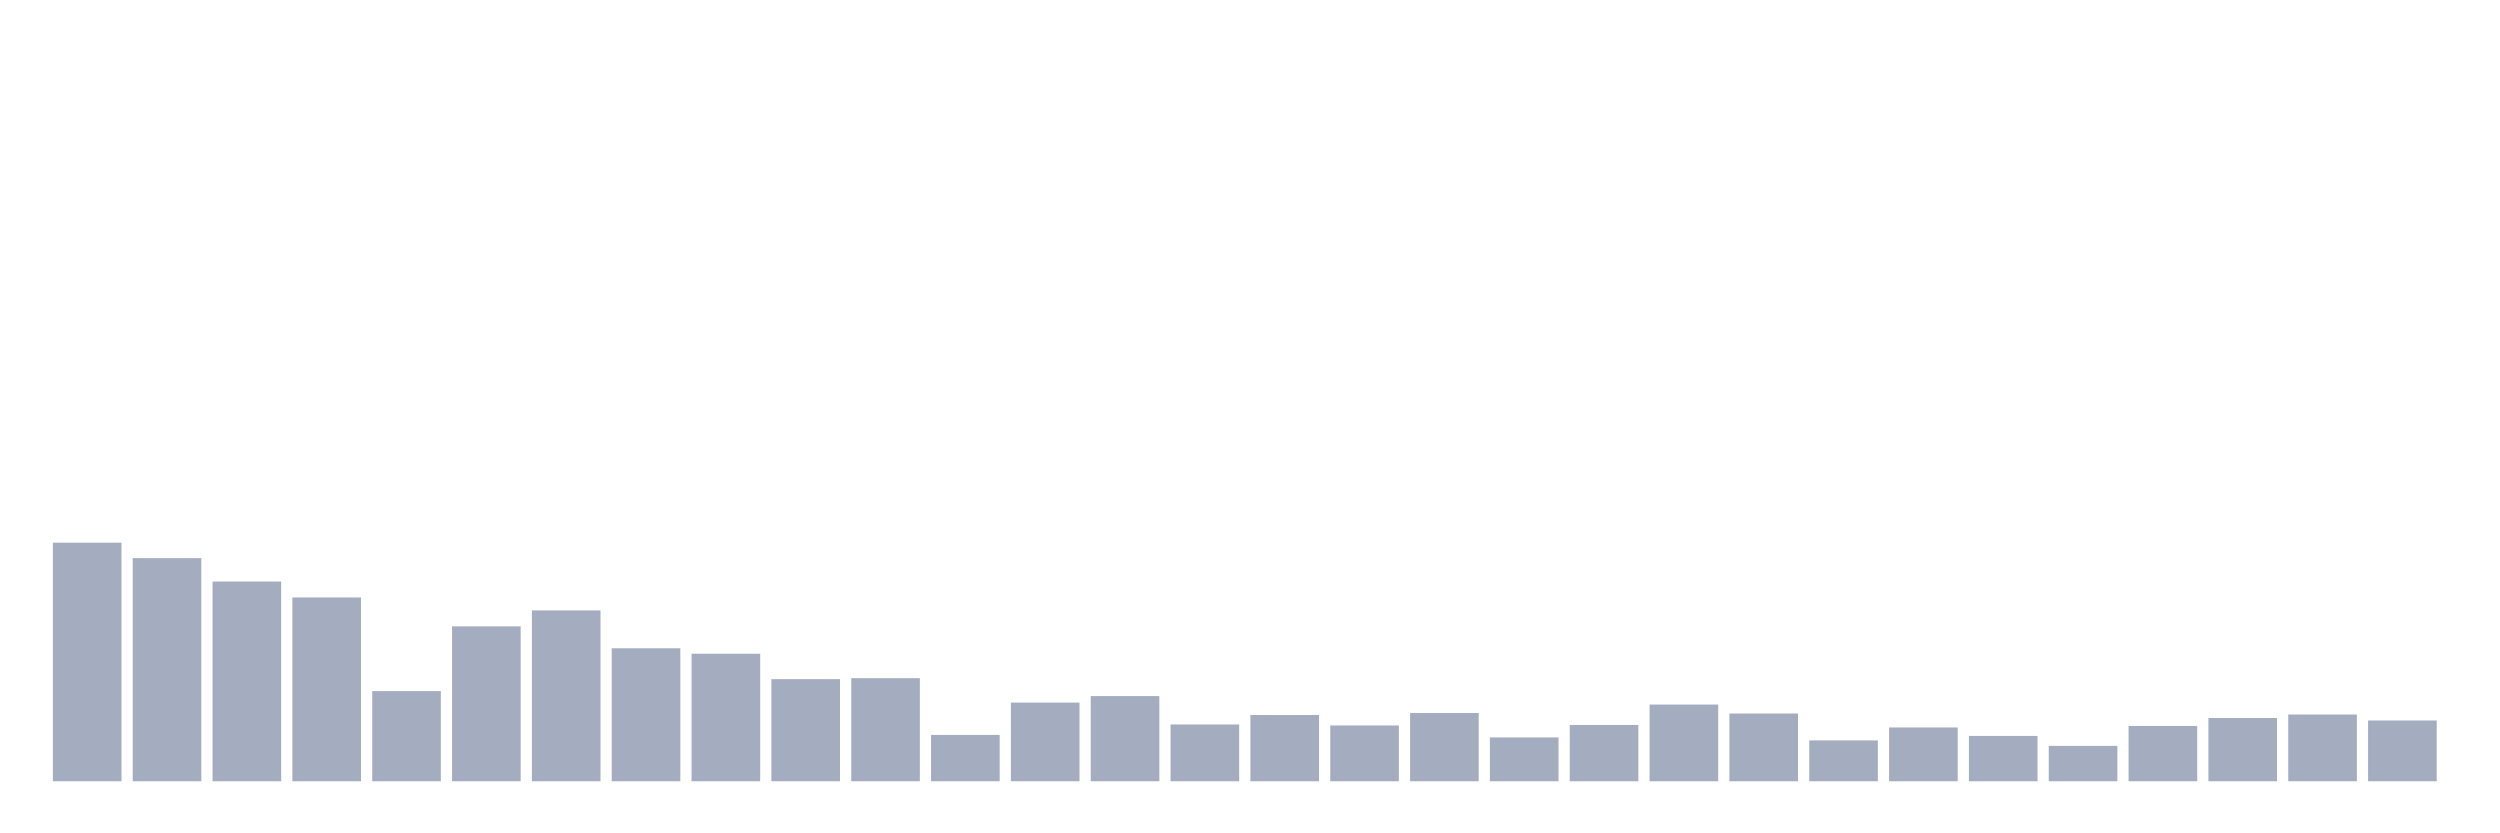 <svg xmlns="http://www.w3.org/2000/svg" viewBox="0 0 480 160"><g transform="translate(10,10)"><rect class="bar" x="0.153" width="13.175" y="94.194" height="45.806" fill="rgb(164,173,192)"></rect><rect class="bar" x="15.482" width="13.175" y="97.158" height="42.842" fill="rgb(164,173,192)"></rect><rect class="bar" x="30.81" width="13.175" y="101.653" height="38.347" fill="rgb(164,173,192)"></rect><rect class="bar" x="46.138" width="13.175" y="104.713" height="35.287" fill="rgb(164,173,192)"></rect><rect class="bar" x="61.466" width="13.175" y="122.691" height="17.309" fill="rgb(164,173,192)"></rect><rect class="bar" x="76.794" width="13.175" y="110.26" height="29.74" fill="rgb(164,173,192)"></rect><rect class="bar" x="92.123" width="13.175" y="107.199" height="32.801" fill="rgb(164,173,192)"></rect><rect class="bar" x="107.451" width="13.175" y="114.467" height="25.533" fill="rgb(164,173,192)"></rect><rect class="bar" x="122.779" width="13.175" y="115.519" height="24.481" fill="rgb(164,173,192)"></rect><rect class="bar" x="138.107" width="13.175" y="120.396" height="19.604" fill="rgb(164,173,192)"></rect><rect class="bar" x="153.436" width="13.175" y="120.205" height="19.795" fill="rgb(164,173,192)"></rect><rect class="bar" x="168.764" width="13.175" y="131.107" height="8.893" fill="rgb(164,173,192)"></rect><rect class="bar" x="184.092" width="13.175" y="124.891" height="15.109" fill="rgb(164,173,192)"></rect><rect class="bar" x="199.42" width="13.175" y="123.648" height="16.352" fill="rgb(164,173,192)"></rect><rect class="bar" x="214.748" width="13.175" y="129.098" height="10.902" fill="rgb(164,173,192)"></rect><rect class="bar" x="230.077" width="13.175" y="127.281" height="12.719" fill="rgb(164,173,192)"></rect><rect class="bar" x="245.405" width="13.175" y="129.29" height="10.71" fill="rgb(164,173,192)"></rect><rect class="bar" x="260.733" width="13.175" y="126.899" height="13.101" fill="rgb(164,173,192)"></rect><rect class="bar" x="276.061" width="13.175" y="131.585" height="8.415" fill="rgb(164,173,192)"></rect><rect class="bar" x="291.39" width="13.175" y="129.194" height="10.806" fill="rgb(164,173,192)"></rect><rect class="bar" x="306.718" width="13.175" y="125.273" height="14.727" fill="rgb(164,173,192)"></rect><rect class="bar" x="322.046" width="13.175" y="126.995" height="13.005" fill="rgb(164,173,192)"></rect><rect class="bar" x="337.374" width="13.175" y="132.158" height="7.842" fill="rgb(164,173,192)"></rect><rect class="bar" x="352.702" width="13.175" y="129.672" height="10.328" fill="rgb(164,173,192)"></rect><rect class="bar" x="368.031" width="13.175" y="131.298" height="8.702" fill="rgb(164,173,192)"></rect><rect class="bar" x="383.359" width="13.175" y="133.21" height="6.79" fill="rgb(164,173,192)"></rect><rect class="bar" x="398.687" width="13.175" y="129.385" height="10.615" fill="rgb(164,173,192)"></rect><rect class="bar" x="414.015" width="13.175" y="127.855" height="12.145" fill="rgb(164,173,192)"></rect><rect class="bar" x="429.344" width="13.175" y="127.186" height="12.814" fill="rgb(164,173,192)"></rect><rect class="bar" x="444.672" width="13.175" y="128.333" height="11.667" fill="rgb(164,173,192)"></rect></g></svg>